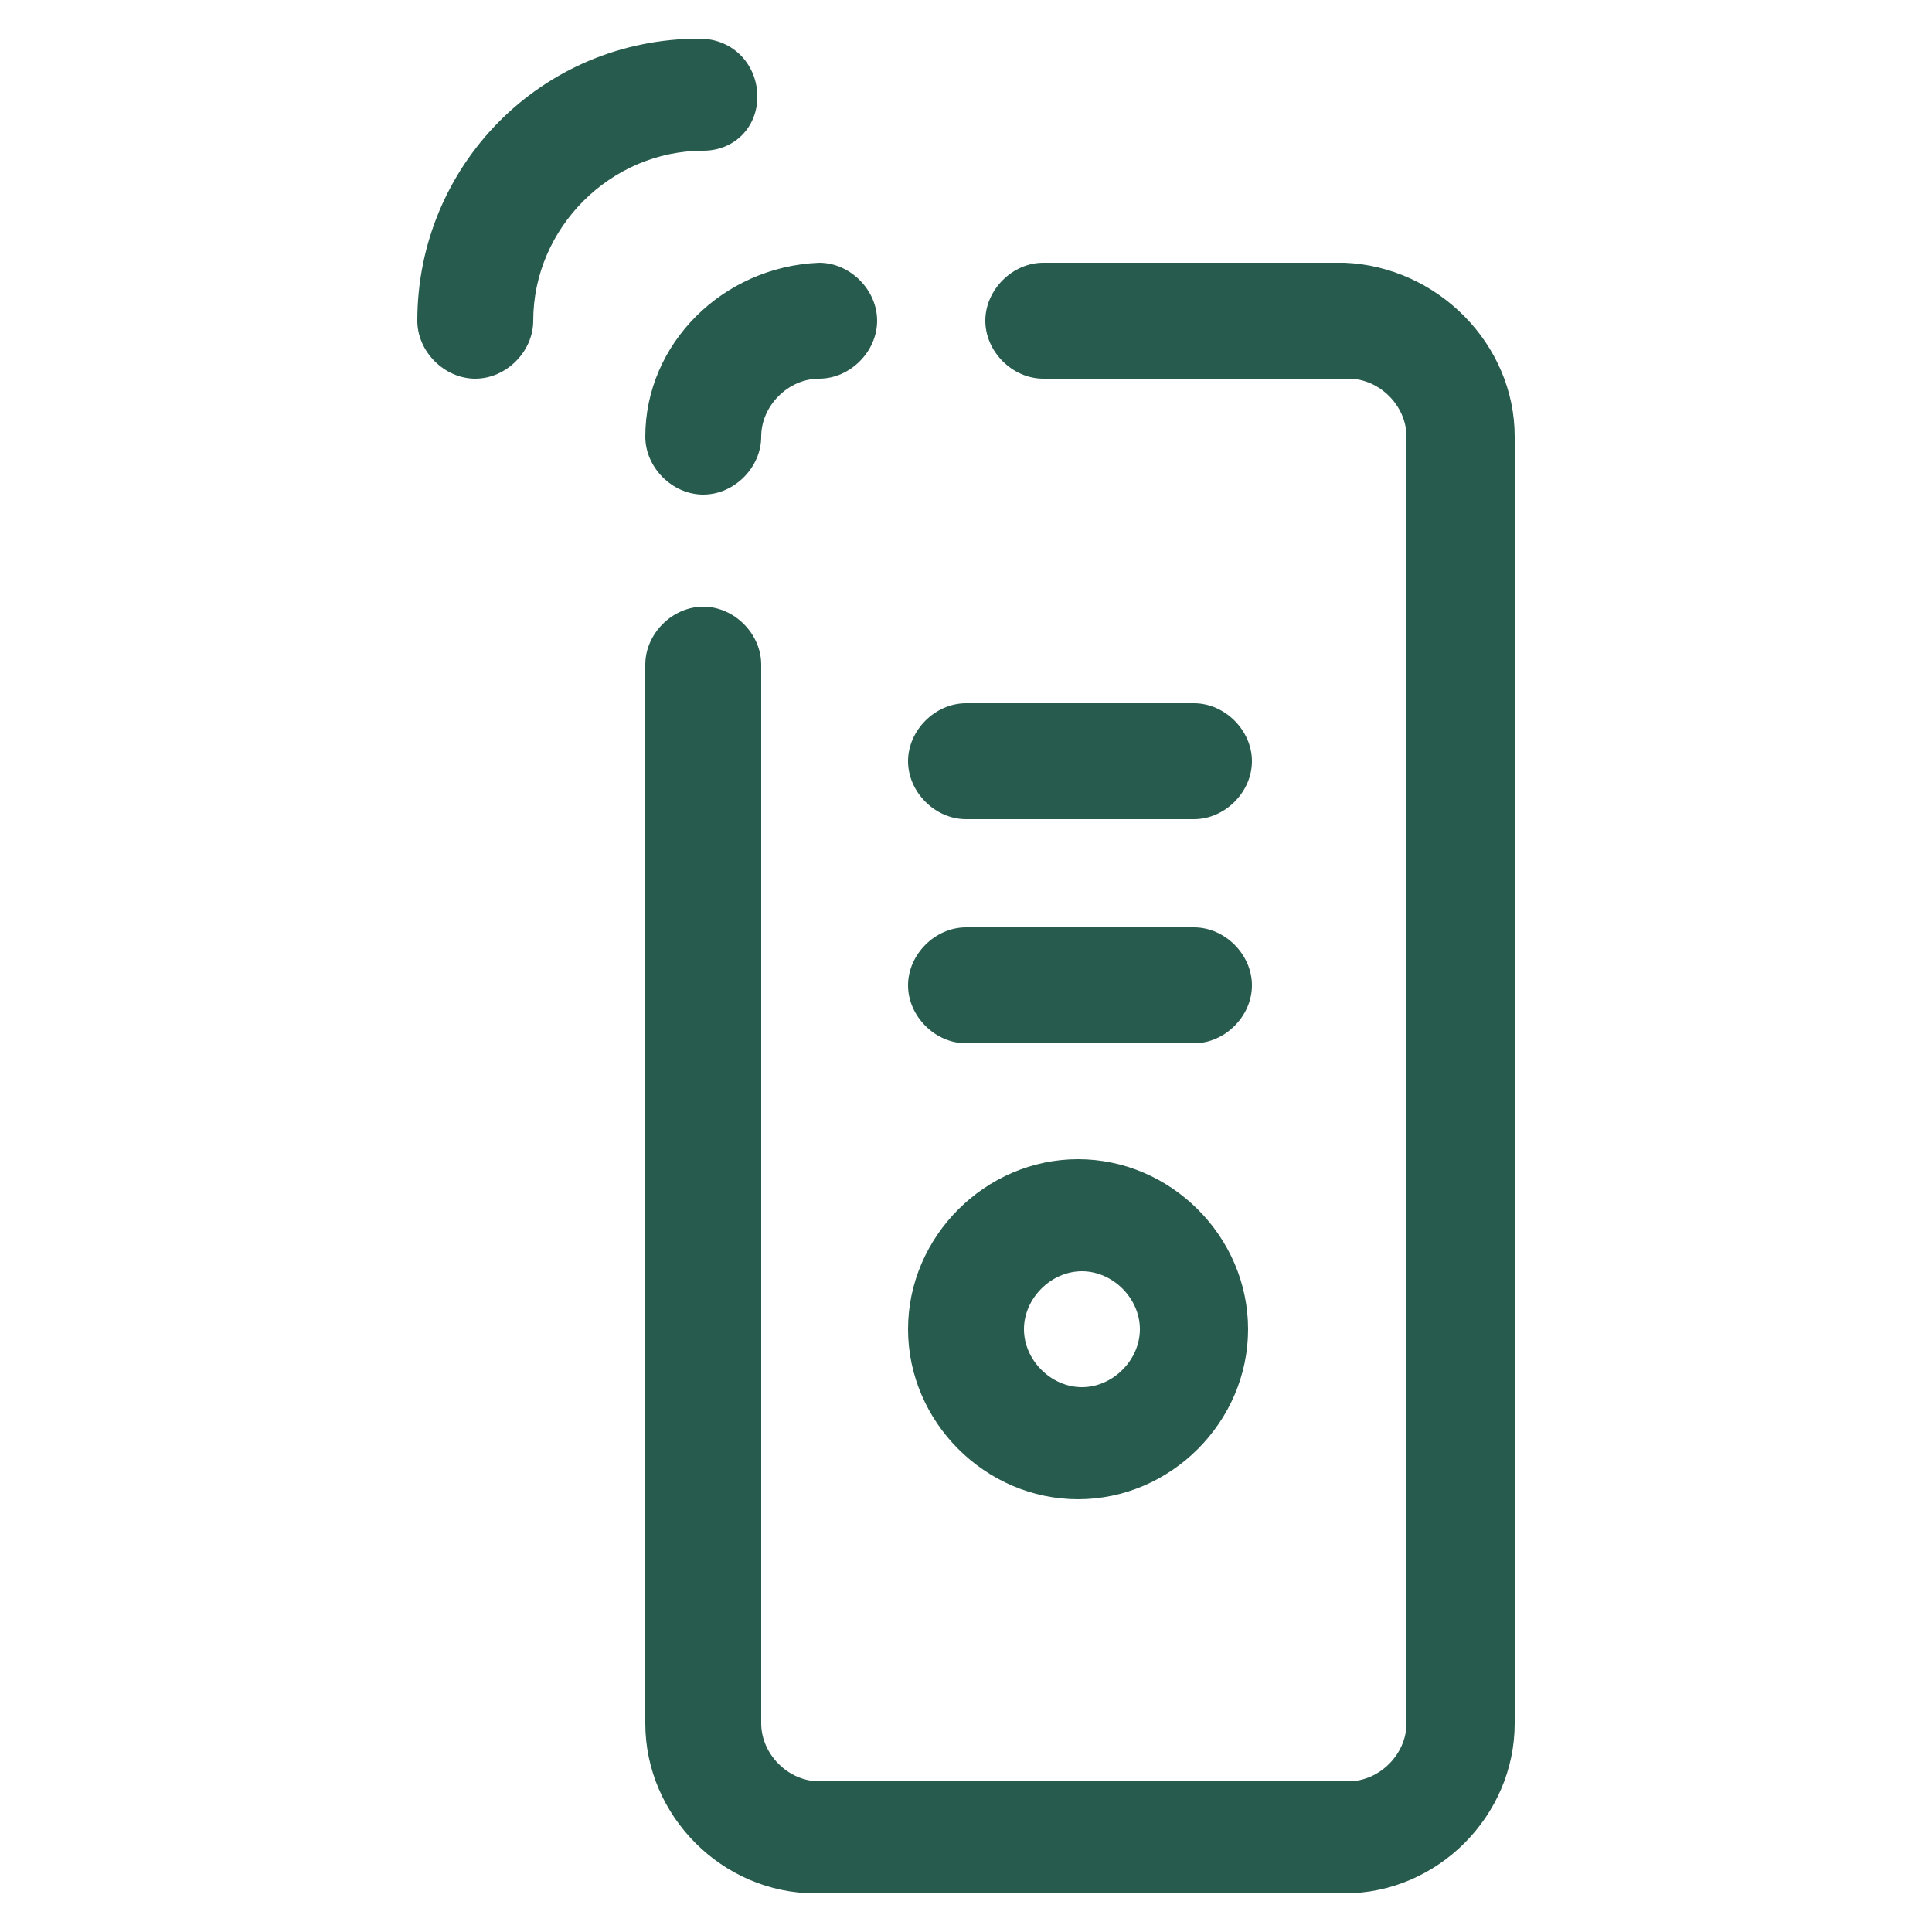 <?xml version="1.0" encoding="utf-8"?>
<!-- Generator: Adobe Illustrator 21.1.0, SVG Export Plug-In . SVG Version: 6.00 Build 0)  -->
<svg version="1.1" id="Слой_1" xmlns="http://www.w3.org/2000/svg" xmlns:xlink="http://www.w3.org/1999/xlink" x="0px" y="0px"
	 viewBox="0 0 50 50" style="enable-background:new 0 0 50 50;" xml:space="preserve">
<style type="text/css">
	.st0{fill:#275B4D;}
</style>
<path class="st0" d="M39.2,11.3v33.3c0,2.4-2,4.4-4.4,4.4H21.1c-2.4,0-4.4-2-4.4-4.4V17.2c0-0.8,0.7-1.5,1.5-1.5
	c0.8,0,1.5,0.7,1.5,1.5v27.4c0,0.8,0.7,1.5,1.5,1.5h13.7c0.8,0,1.5-0.7,1.5-1.5V11.3c0-0.8-0.7-1.5-1.5-1.5H27
	c-0.8,0-1.5-0.7-1.5-1.5c0-0.8,0.7-1.5,1.5-1.5h7.8C37.2,6.9,39.2,8.9,39.2,11.3L39.2,11.3z M25,27h5.9c0.8,0,1.5-0.7,1.5-1.5
	s-0.7-1.5-1.5-1.5H25c-0.8,0-1.5,0.7-1.5,1.5S24.2,27,25,27L25,27z M25,21.2h5.9c0.8,0,1.5-0.7,1.5-1.5c0-0.8-0.7-1.5-1.5-1.5H25
	c-0.8,0-1.5,0.7-1.5,1.5C23.5,20.5,24.2,21.2,25,21.2L25,21.2z M16.7,11.3c0,0.8,0.7,1.5,1.5,1.5c0.8,0,1.5-0.7,1.5-1.5
	c0-0.8,0.7-1.5,1.5-1.5c0.8,0,1.5-0.7,1.5-1.5c0-0.8-0.7-1.5-1.5-1.5C18.7,6.9,16.7,8.9,16.7,11.3L16.7,11.3z M23.5,34.4
	c0-2.4,2-4.4,4.4-4.4c2.4,0,4.4,2,4.4,4.4s-2,4.4-4.4,4.4C25.5,38.8,23.5,36.8,23.5,34.4L23.5,34.4z M26.5,34.4
	c0,0.8,0.7,1.5,1.5,1.5s1.5-0.7,1.5-1.5s-0.7-1.5-1.5-1.5S26.5,33.6,26.5,34.4L26.5,34.4z M19.6,2.5C19.6,1.7,19,1,18.1,1
	c-4.1,0-7.3,3.3-7.3,7.3c0,0.8,0.7,1.5,1.5,1.5c0.8,0,1.5-0.7,1.5-1.5c0-2.4,2-4.4,4.4-4.4C19,3.9,19.6,3.3,19.6,2.5L19.6,2.5z
	 M23,39.8"/>
</svg>
